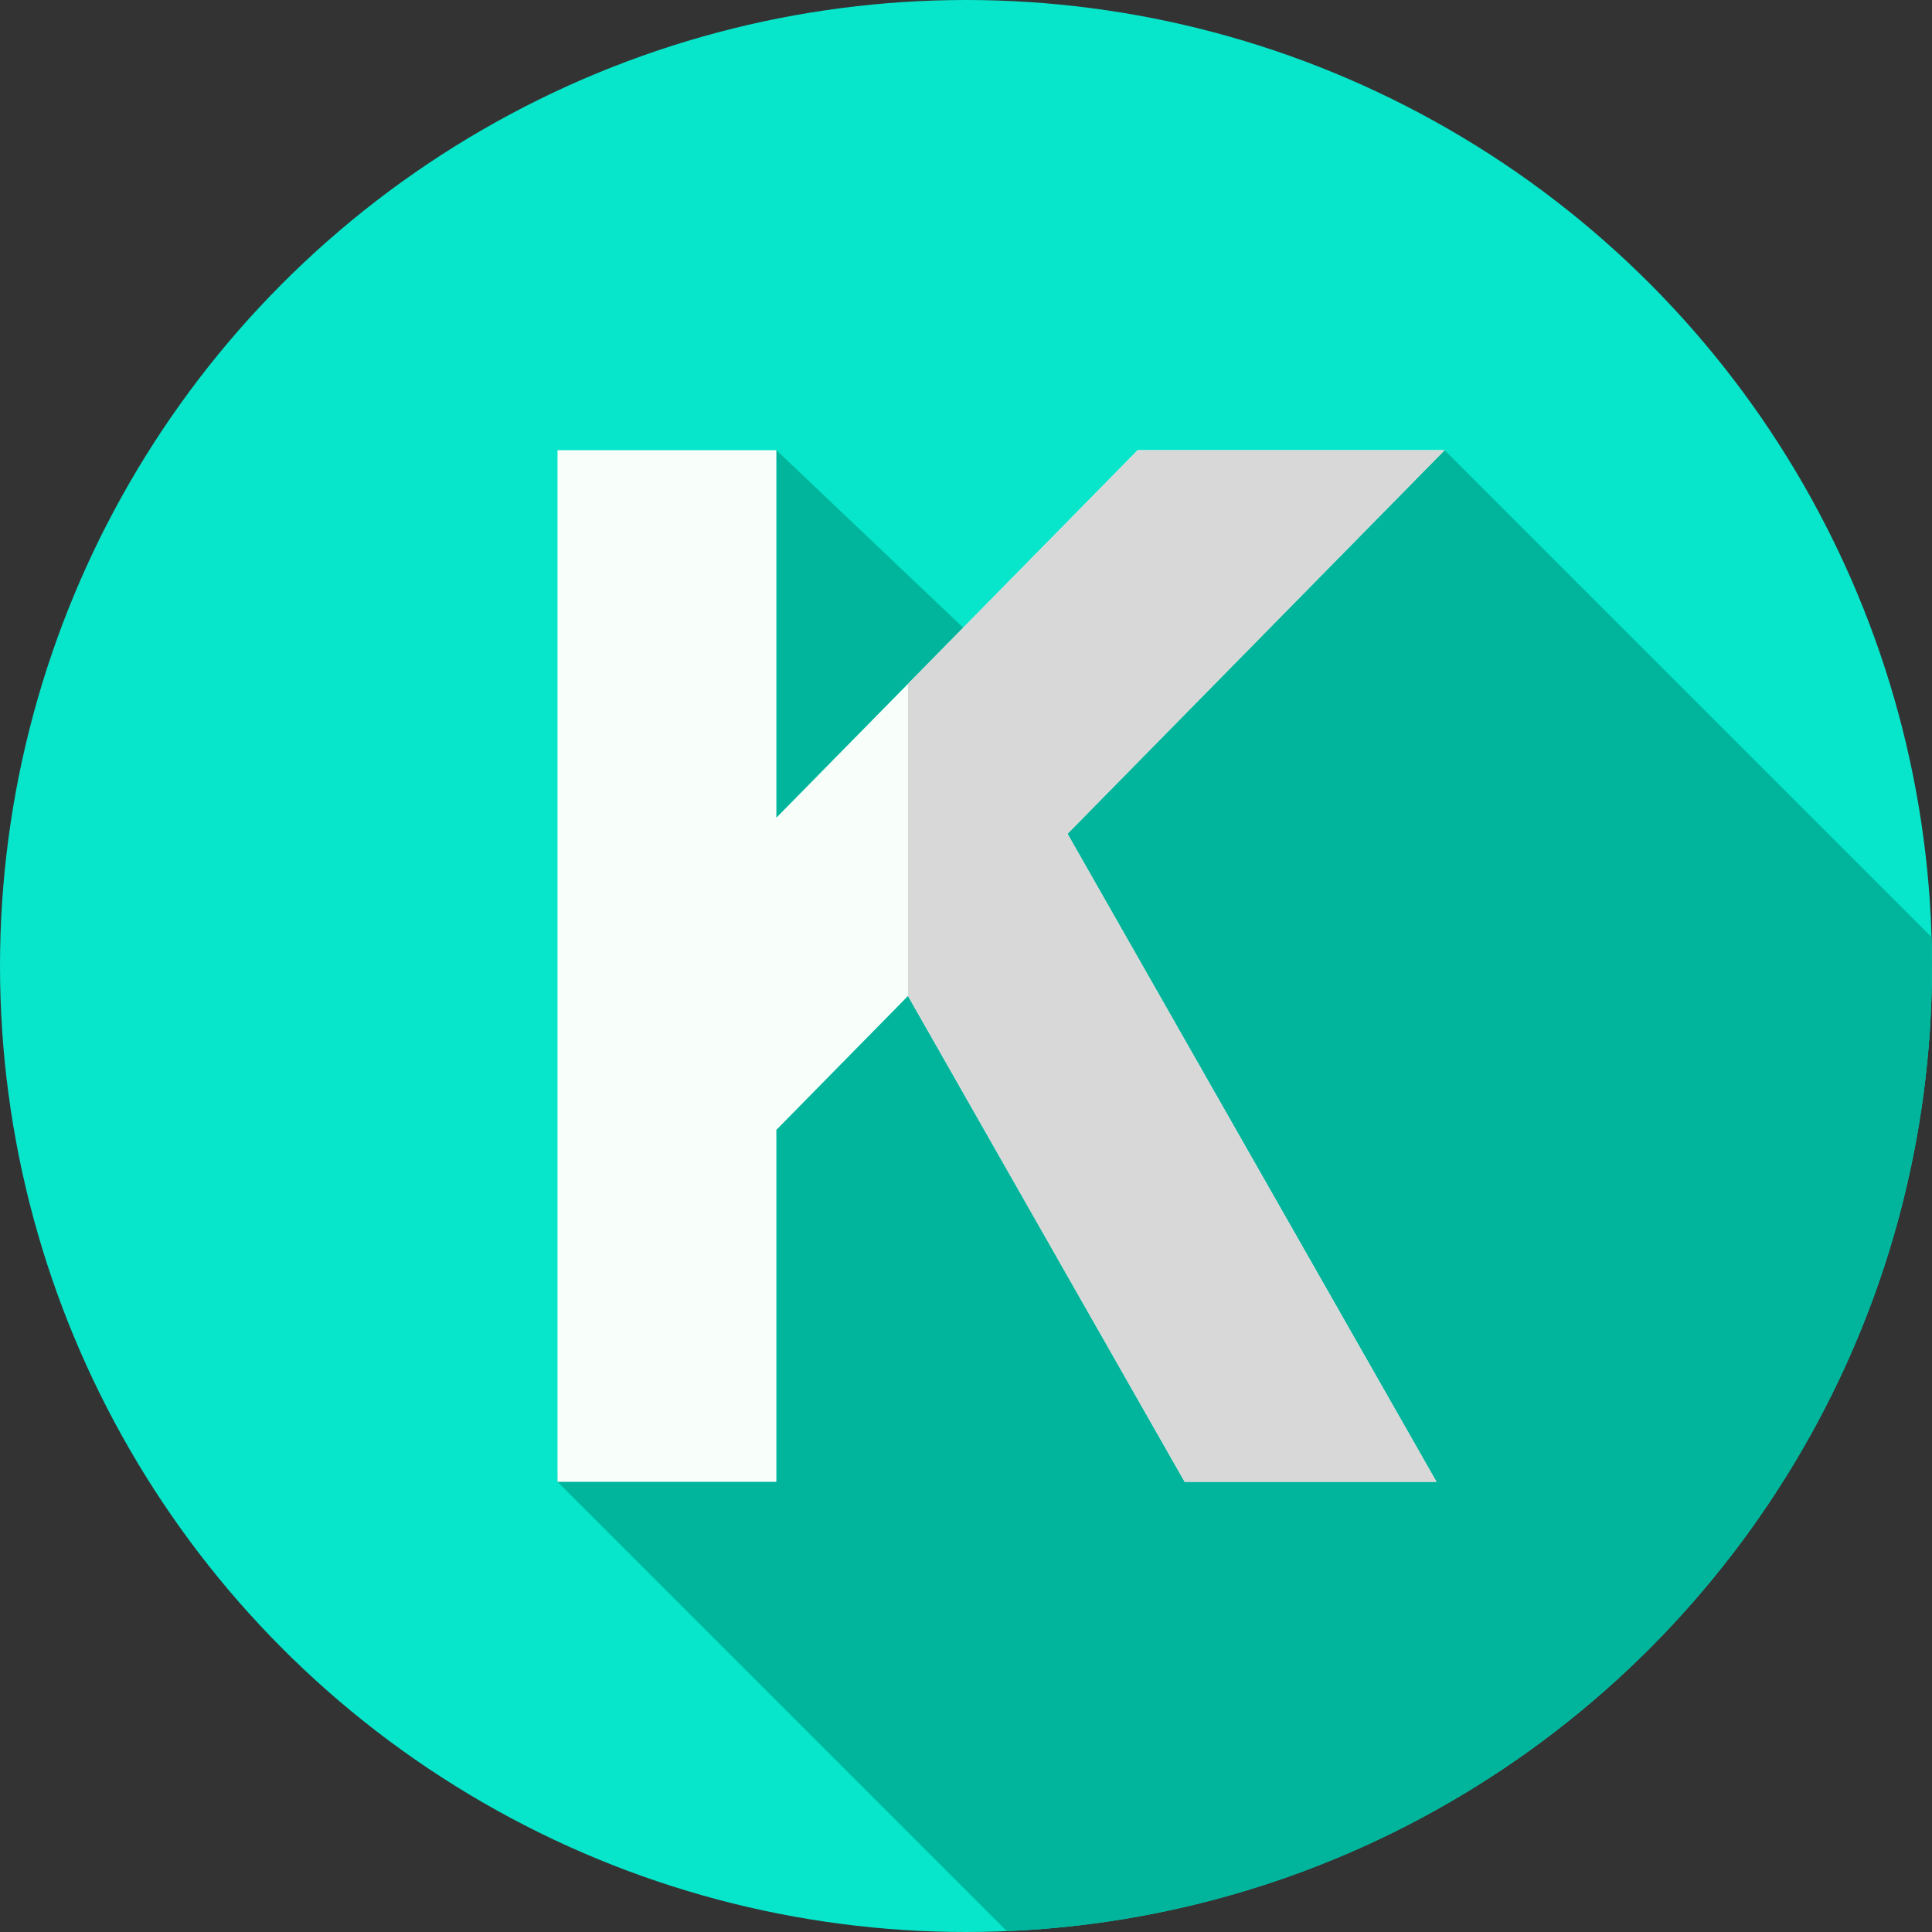 <svg id="Layer_1" enable-background="new 0 0 512 512" height="512" viewBox="0 0 512 512" width="512" xmlns="http://www.w3.org/2000/svg"><rect x="0" y="0" width="512" height="512" fill="#333333" stroke="none"/><g><g><g><circle cx="256" cy="256" fill="#07e5ca" r="256"/></g></g><path d="m512 256c0-2.563-.049-5.115-.124-7.66l-129.04-129.04-75.89 13.251-38.855 45.988-62.344-59.239-45.774 18.319-12.226 255.081 119.057 119.057c136.371-5.664 245.196-117.993 245.196-255.757z" fill="#00b59b"/><path d="m282.897 220.96 97.789 171.74h-66.739l-73.321-128.76-34.879 35.49v93.27h-58v-273.4h58v97.4l95.76-97.4h81.329z" fill="#f8fffb"/><path d="m282.9 220.96 97.79 171.74h-66.74l-73.32-128.76v-82.72l60.88-61.92h81.33z" fill="#d8d8d8"/></g></svg>